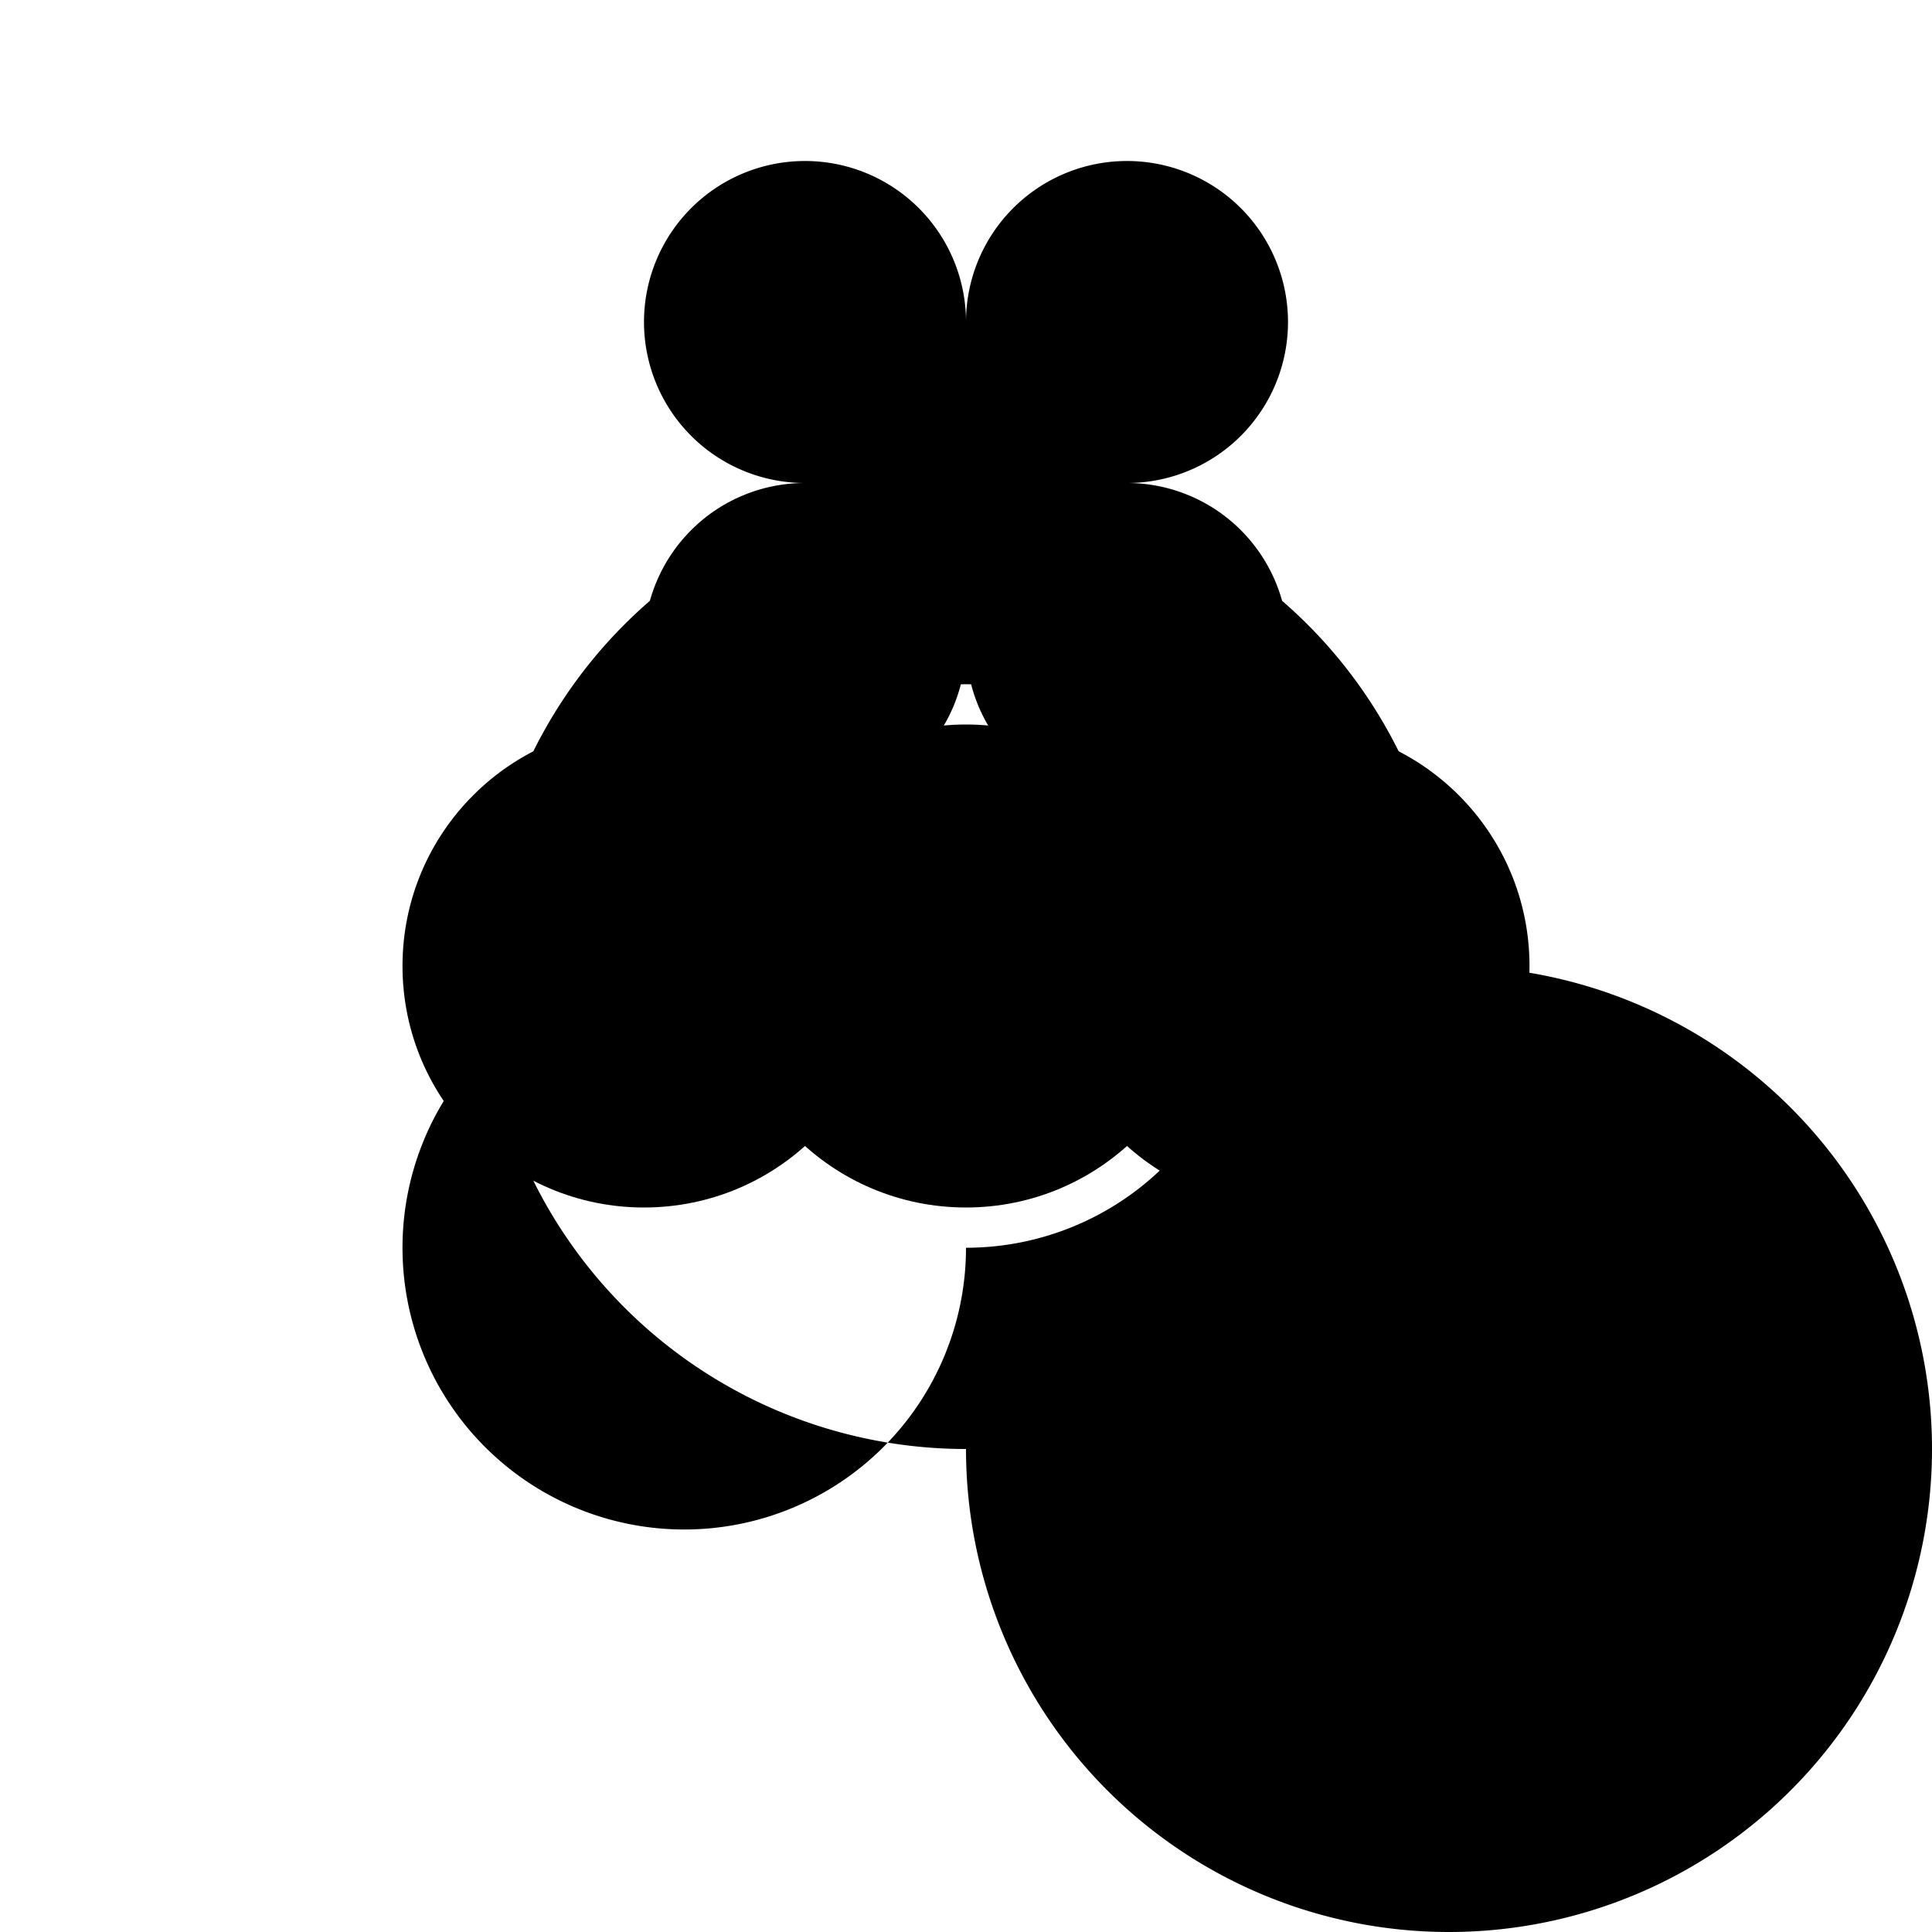 <svg xmlns="http://www.w3.org/2000/svg" viewBox="0 0 24 24">
  <path d="M12,4A2,2,0,1,0,10,6A2,2,0,1,0,12,8A2,2,0,1,0,14,6A2,2,0,1,0,12,4M8.5,12A3.5,3.5,0,1,1,12,15.5A3.5,3.5,0,1,1,8.5,12M12,18A6,6,0,1,0,18,12A6,6,0,1,0,12,18Z" />
  <circle cx="12" cy="12" r="3" />
  <circle cx="8" cy="12" r="3" />
  <circle cx="16" cy="12" r="3" />
</svg>